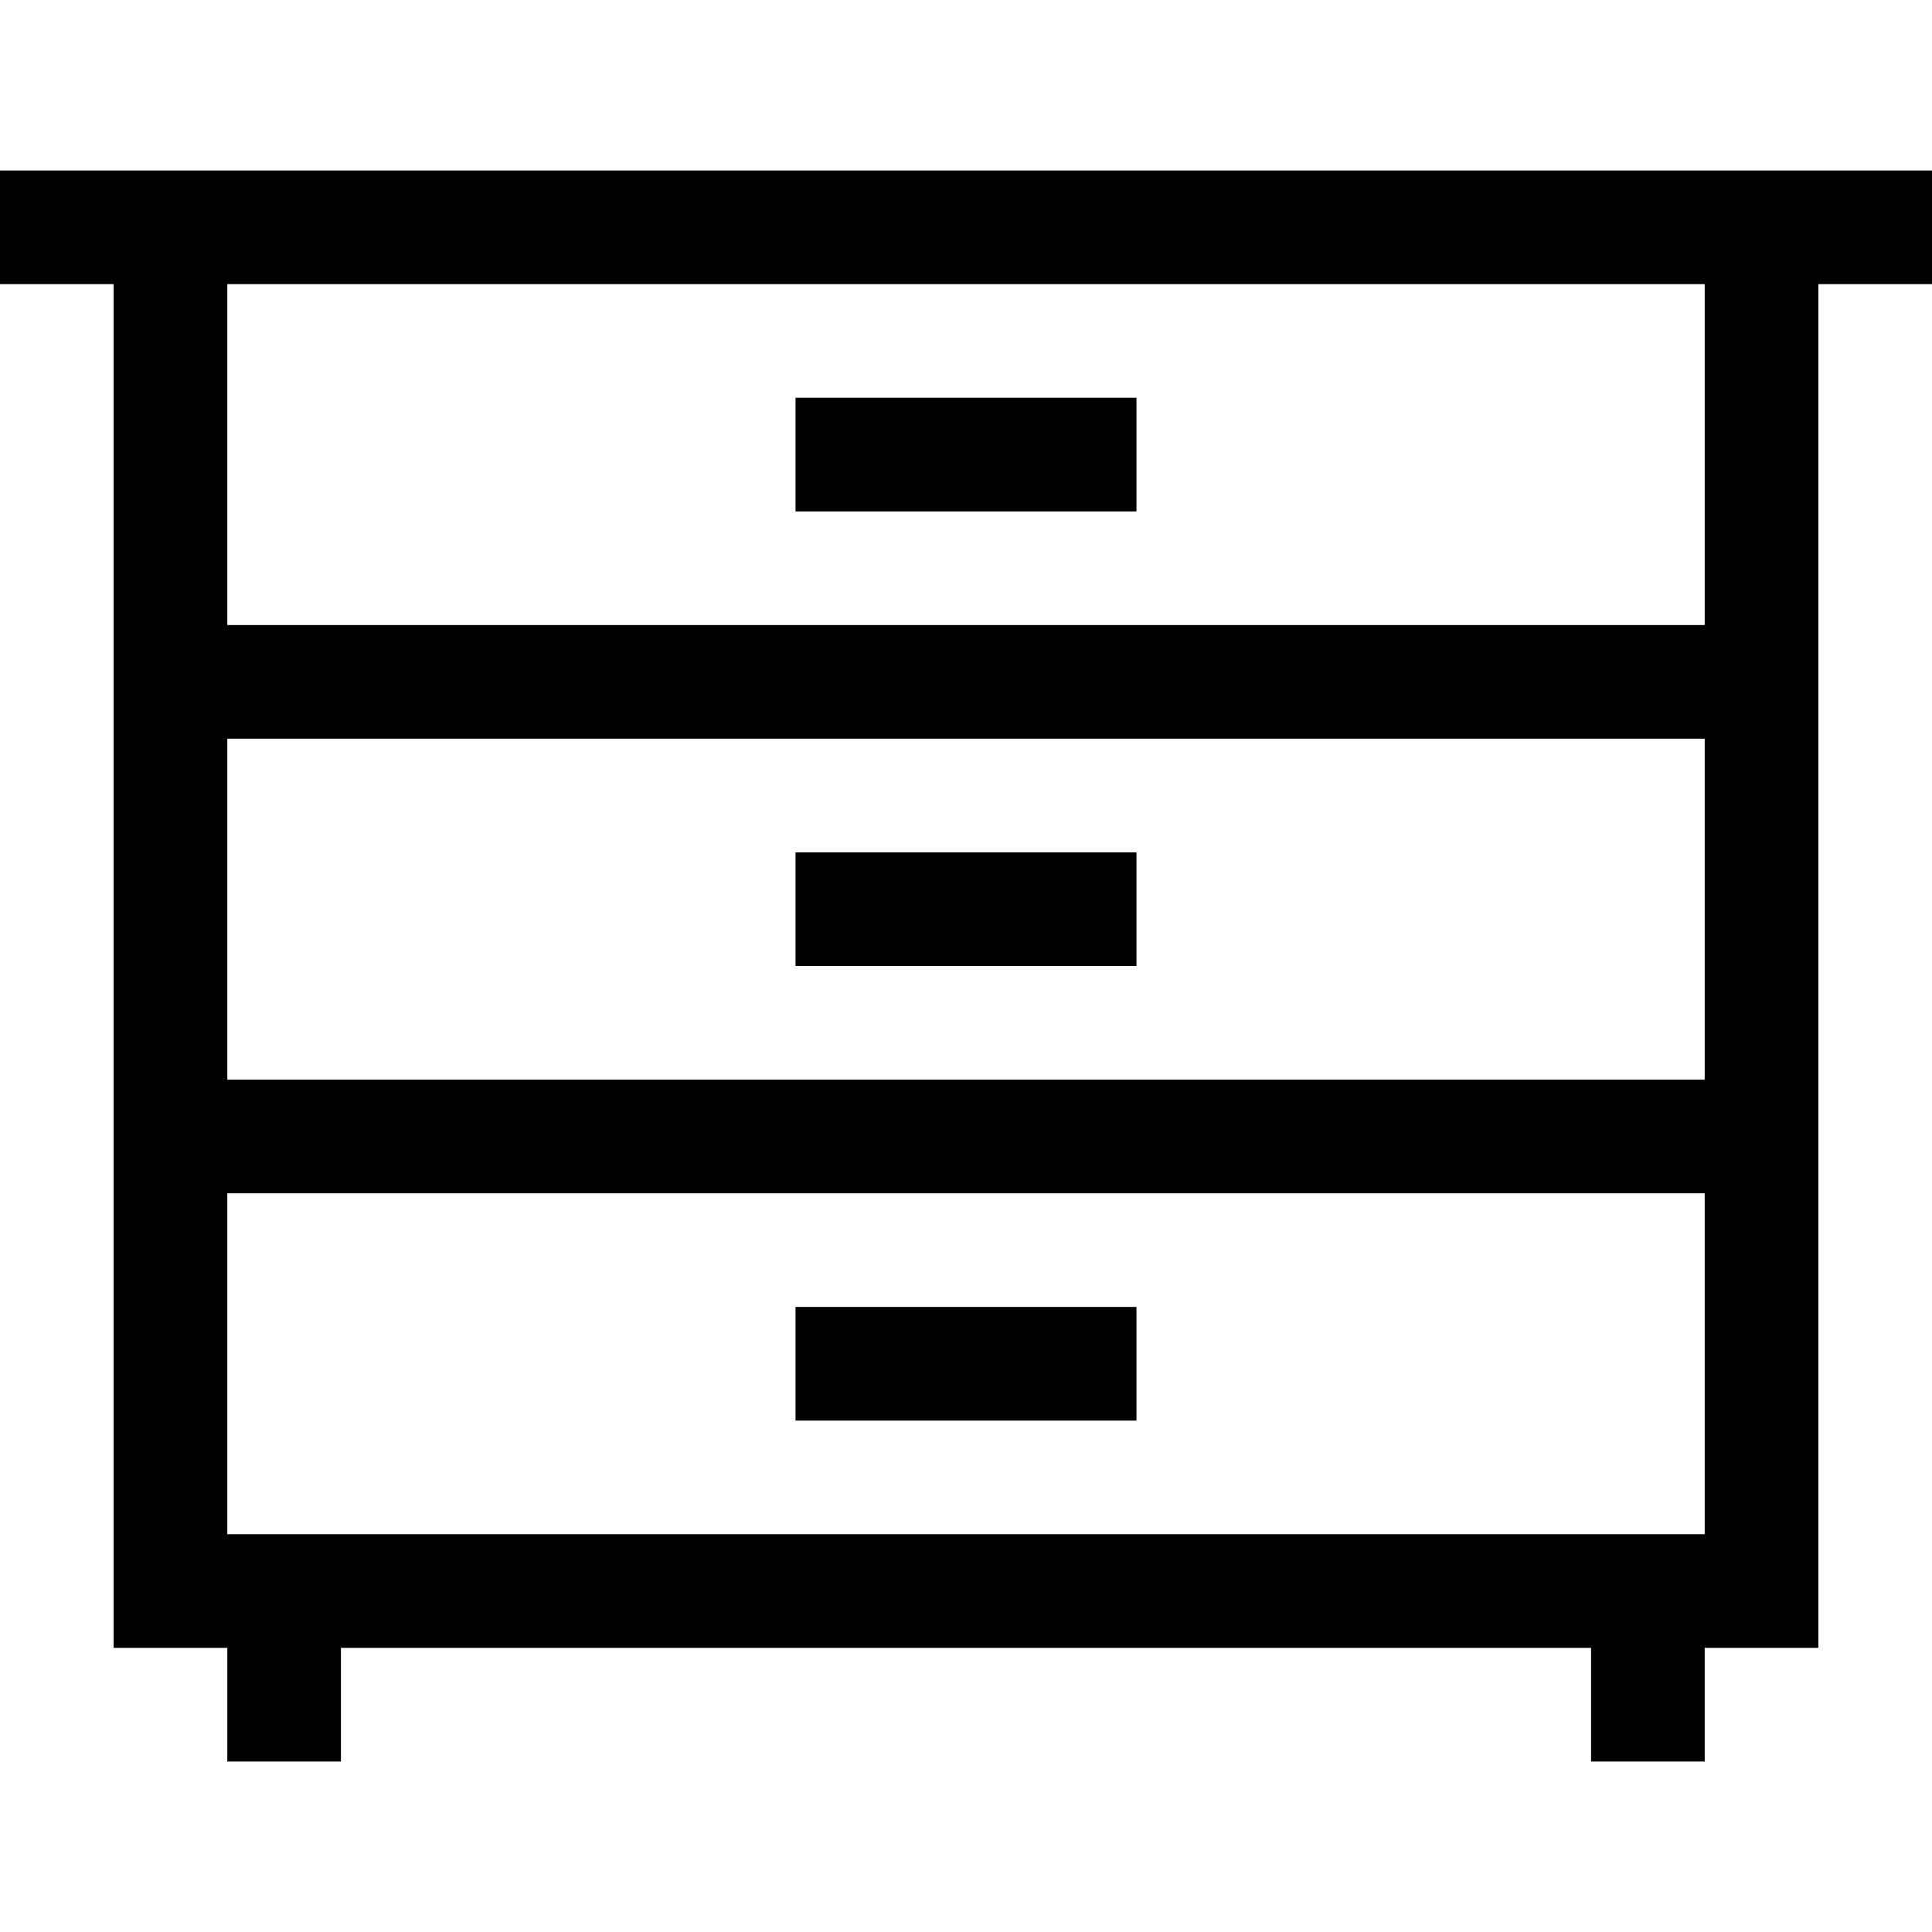 <svg id="Layer_1" enable-background="new 0 0 510 510" height="512" viewBox="0 0 510 510" width="512" xmlns="http://www.w3.org/2000/svg"><g id="XMLID_489_"><path id="XMLID_557_" d="m210 345h90v30h-90z"/><path id="XMLID_601_" d="m210 225h90v30h-90z"/><path id="XMLID_603_" d="m210 105h90v30h-90z"/><path id="XMLID_632_" d="m510 45c-22.608 0-497.055 0-510 0v30h30v360h30v30h30v-30h330v30h30v-30h30c0-34.885 0-319.807 0-360h30zm-60 360h-390v-90h390zm0-120h-390v-90h390zm0-120h-390v-90h390z"/></g></svg>